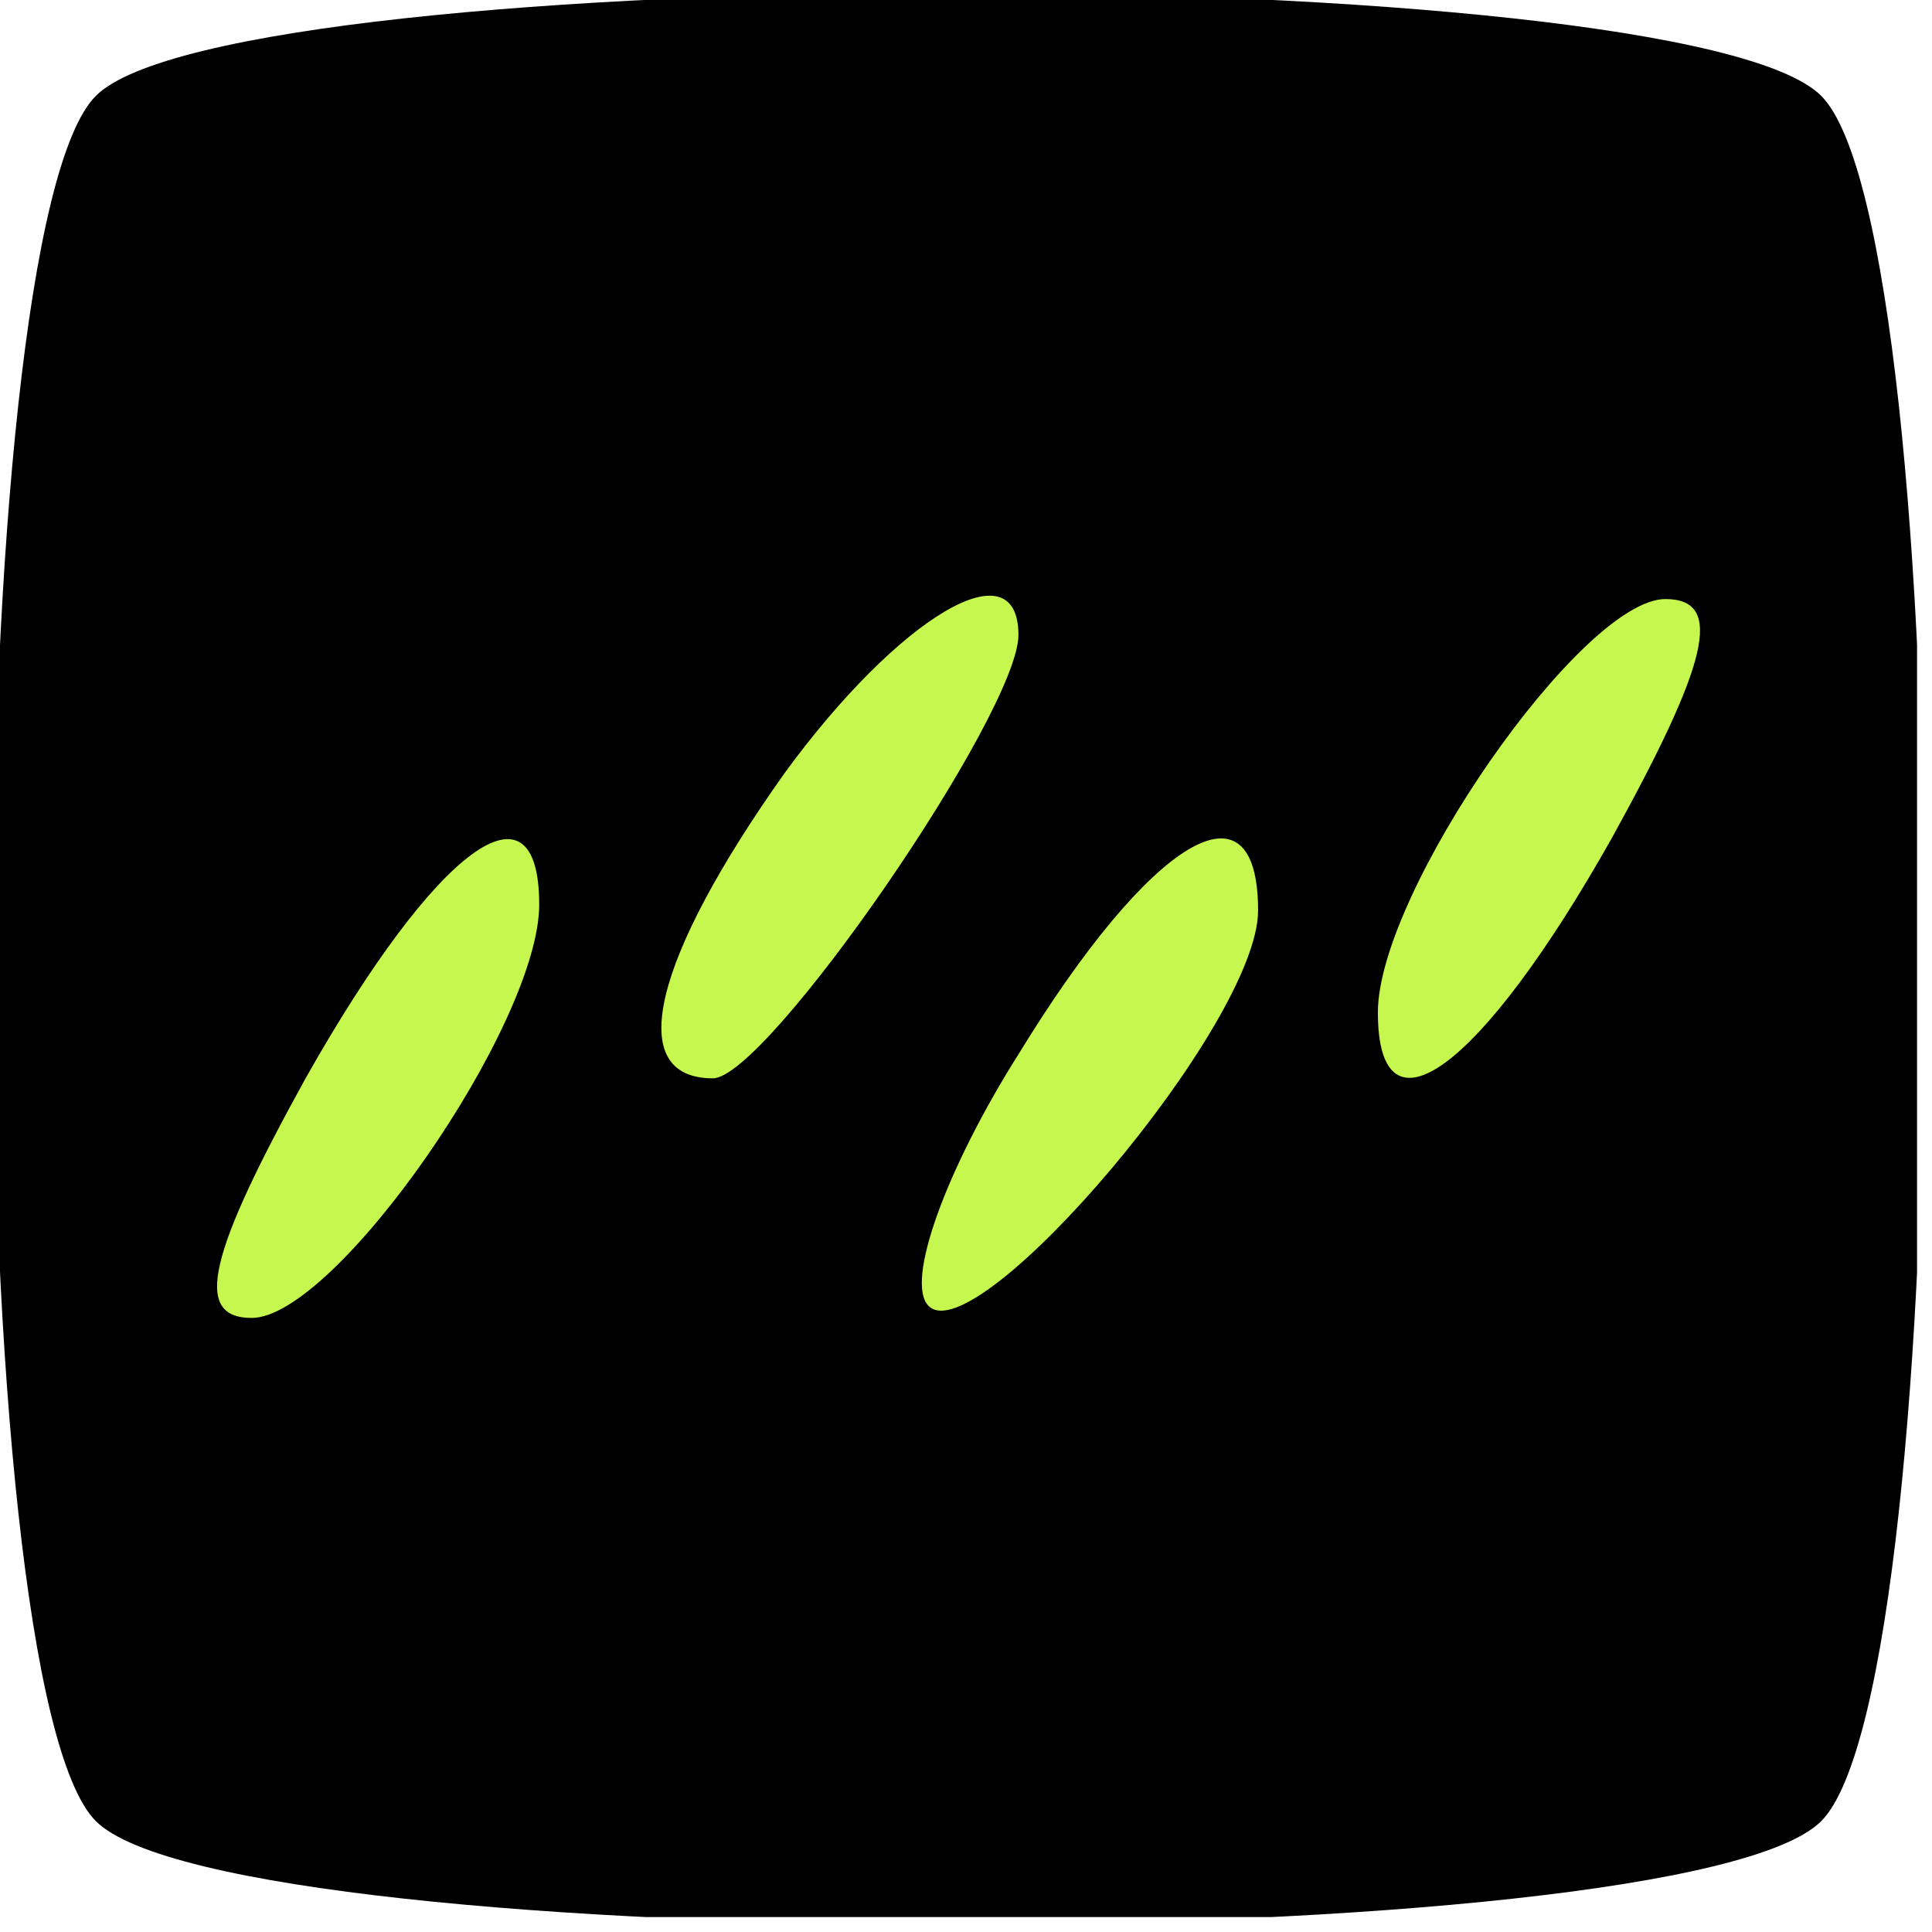 <svg width="43" height="43" viewBox="0 0 43 43" fill="none" xmlns="http://www.w3.org/2000/svg">
<g clip-path="url(#clip0_94_2)">
<rect x="4" y="8" width="35" height="28" fill="#C5F74F"/>
<path d="M2.134 2.133C-0.933 5.2 -0.933 37.466 2.134 40.533C5.201 43.6 37.467 43.6 40.534 40.533C43.601 37.466 43.601 5.2 40.534 2.133C37.467 -0.934 5.201 -0.934 2.134 2.133ZM22.667 14.133C22.667 15.866 17.067 24 15.867 24C13.867 24 14.534 21.333 17.467 17.2C20.001 13.733 22.667 12.133 22.667 14.133ZM35.867 18.666C32.934 23.866 30.667 25.466 30.667 22.533C30.667 19.866 35.201 13.333 37.067 13.333C38.401 13.333 38.001 14.8 35.867 18.666ZM12.001 20.133C12.001 22.8 7.467 29.333 5.601 29.333C4.267 29.333 4.667 27.866 6.801 24C9.734 18.8 12.001 17.2 12.001 20.133ZM28.001 20.266C28.001 22.8 21.734 30.133 20.667 29.066C20.134 28.533 21.067 26 22.667 23.466C25.601 18.666 28.001 17.2 28.001 20.266Z" fill="black"/>
</g>
<defs>
<clipPath id="clip0_94_2">
<rect width="42.667" height="42.667" fill="white"/>
</clipPath>
</defs>
</svg>

